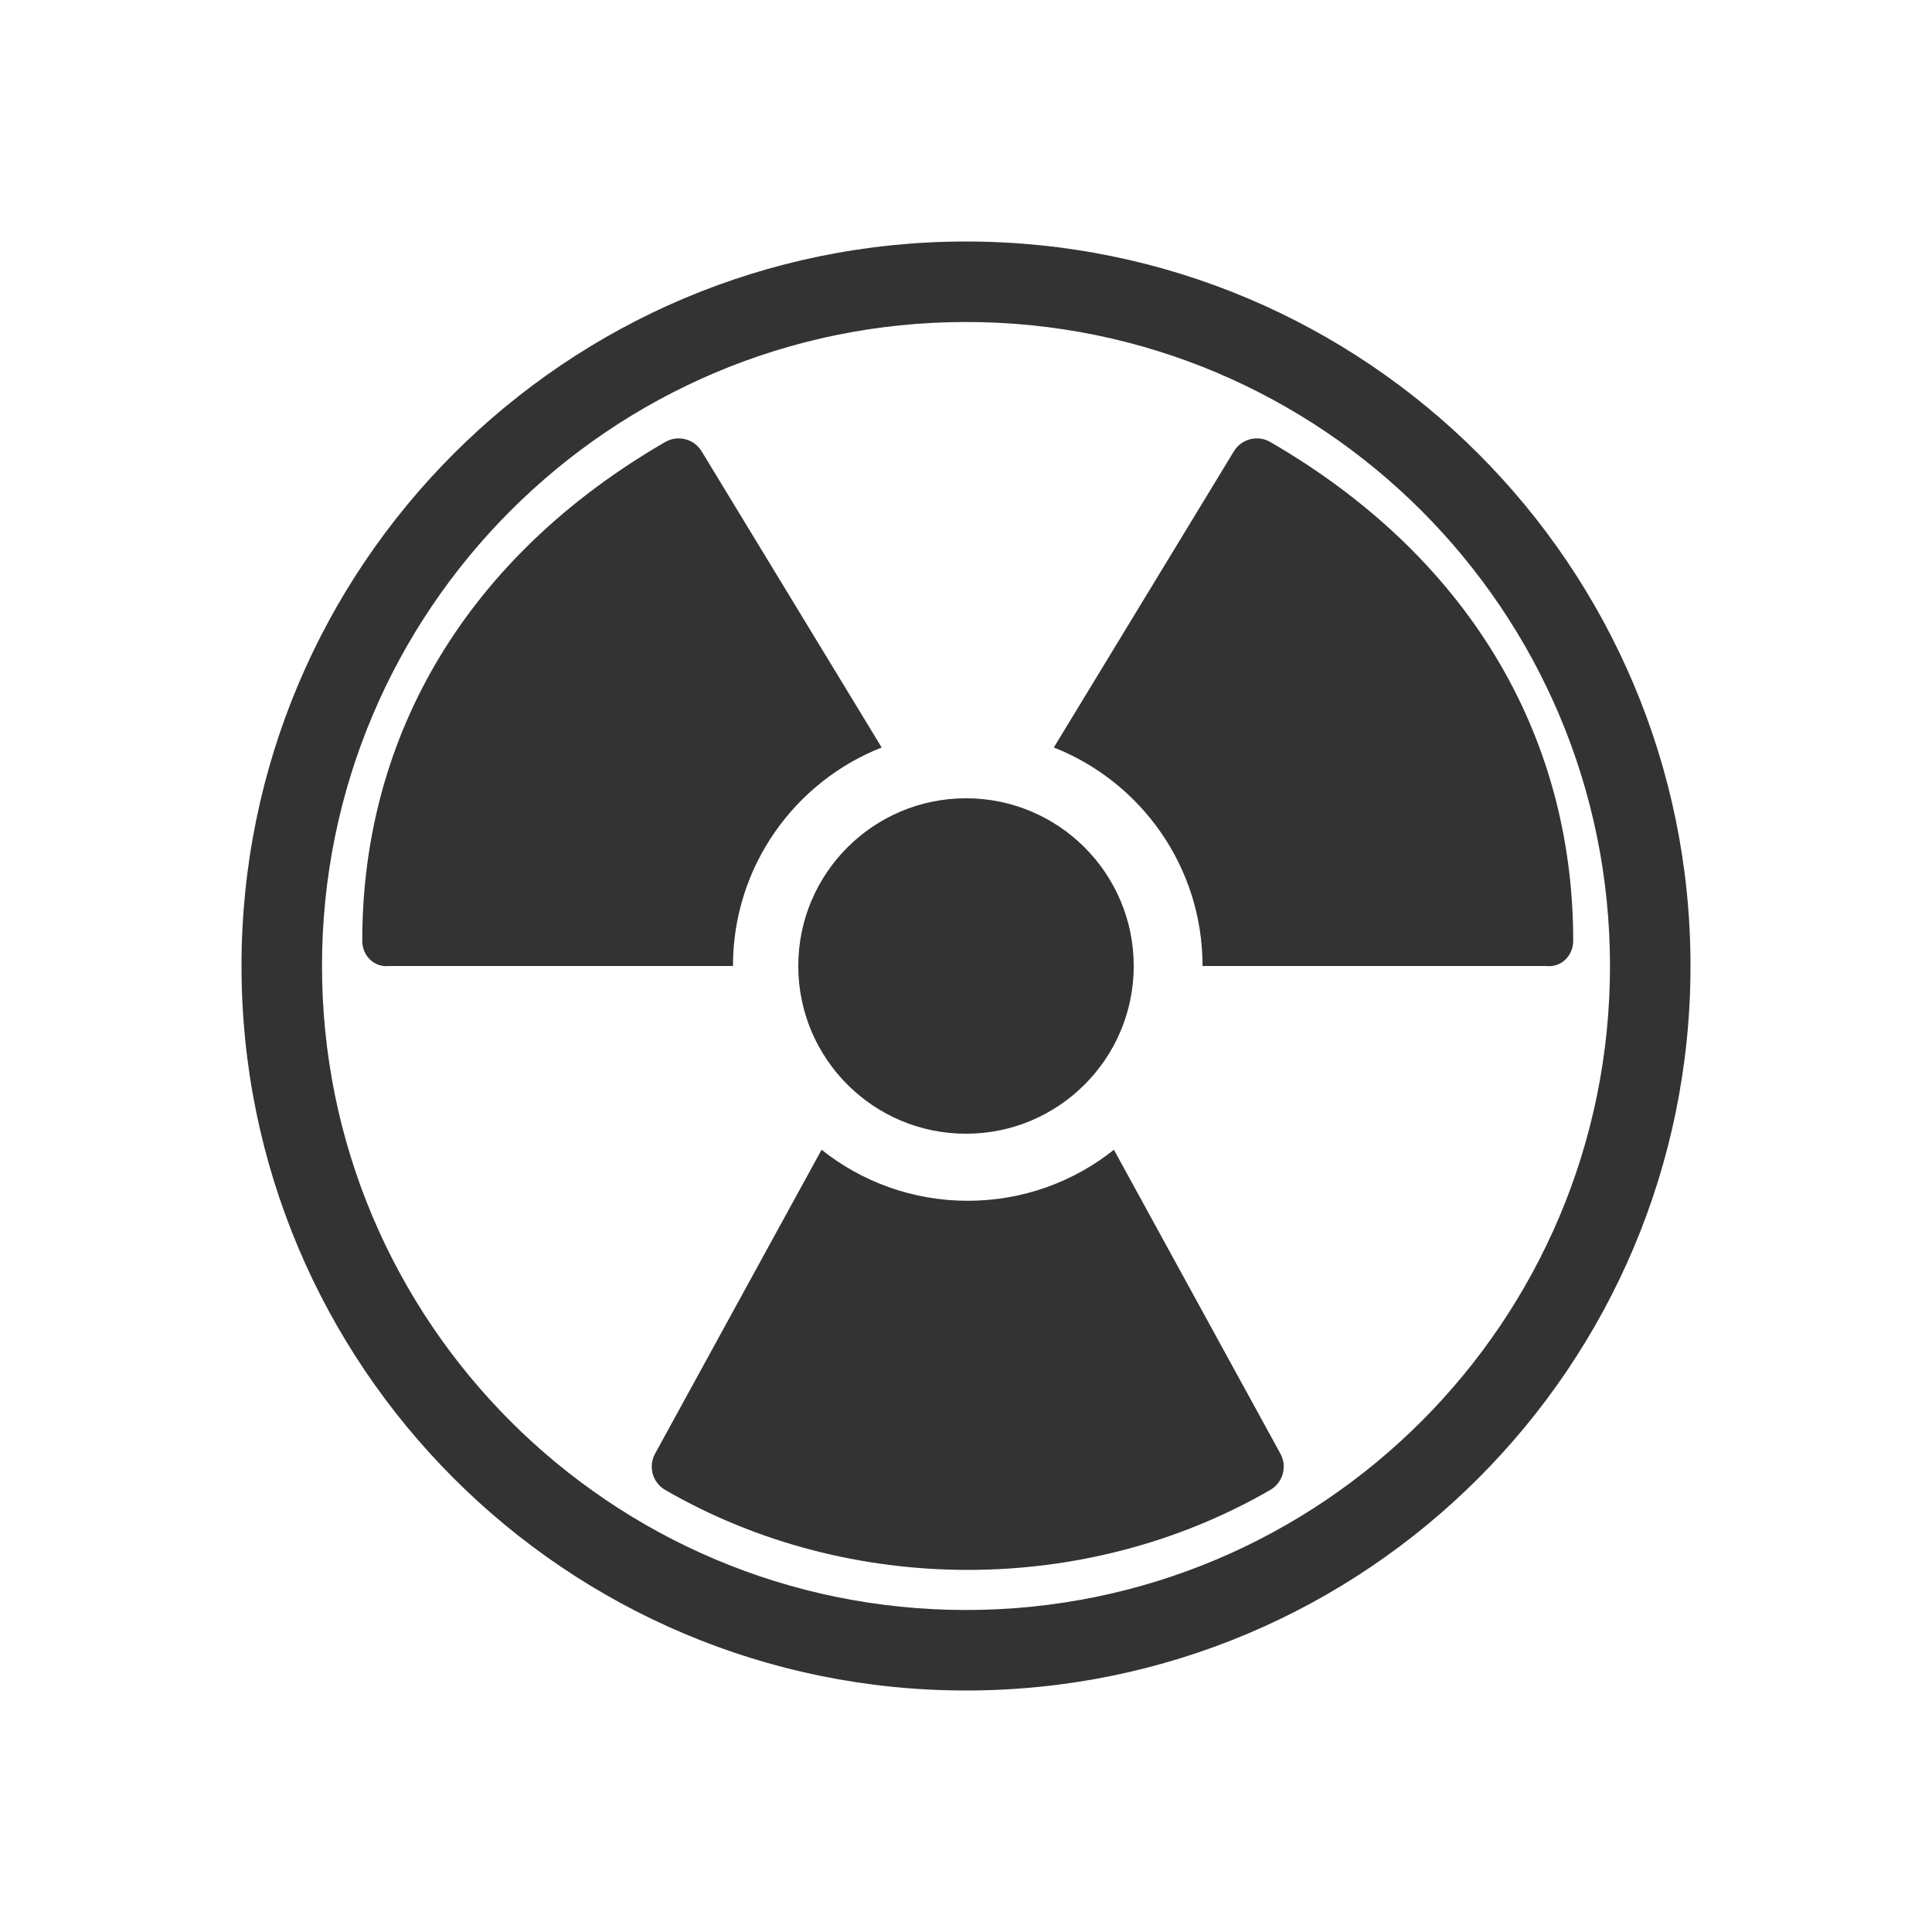<svg width="48" height="48" viewBox="0 0 48 48" fill="none" xmlns="http://www.w3.org/2000/svg">
<path d="M17.433 11.215L21.905 18.571C19.741 19.424 18.21 21.533 18.21 24H9.668C9.299 24.043 9 23.744 9 23.375C9 18.192 11.672 13.791 16.526 10.982C16.678 10.894 16.858 10.869 17.027 10.913C17.197 10.956 17.342 11.065 17.433 11.215Z" fill="#333333"/>
<path d="M31.56 10.982C31.409 10.894 31.229 10.869 31.059 10.913C30.89 10.956 30.744 11.065 30.654 11.215L26.182 18.571C28.346 19.424 29.877 21.533 29.877 24H38.419C38.788 24.043 39.086 23.744 39.086 23.375C39.086 18.192 36.414 13.791 31.56 10.982Z" fill="#333333"/>
<path d="M16.275 36.116L20.412 28.565C21.409 29.359 22.671 29.833 24.044 29.833C25.416 29.833 26.678 29.359 27.675 28.566L31.811 36.116C31.896 36.27 31.917 36.45 31.869 36.618C31.822 36.787 31.711 36.93 31.559 37.017C26.981 39.666 21.106 39.666 16.526 37.017C16.375 36.93 16.264 36.787 16.217 36.618C16.17 36.45 16.191 36.27 16.275 36.116Z" fill="#333333"/>
<path d="M28.167 24C28.167 26.301 26.301 28.167 24 28.167C21.699 28.167 19.833 26.301 19.833 24C19.833 21.699 21.699 19.833 24 19.833C26.301 19.833 28.167 21.699 28.167 24Z" fill="#333333"/>
<path fill-rule="evenodd" clip-rule="evenodd" d="M42 24C42 33.941 33.941 42 24 42C14.059 42 6 33.941 6 24C6 14.059 14.059 6 24 6C33.941 6 42 14.059 42 24ZM40 24C40 32.837 32.837 40 24 40C15.163 40 8 32.837 8 24C8 15.163 15.163 8 24 8C32.837 8 40 15.163 40 24Z" fill="#333333"/>
</svg>
